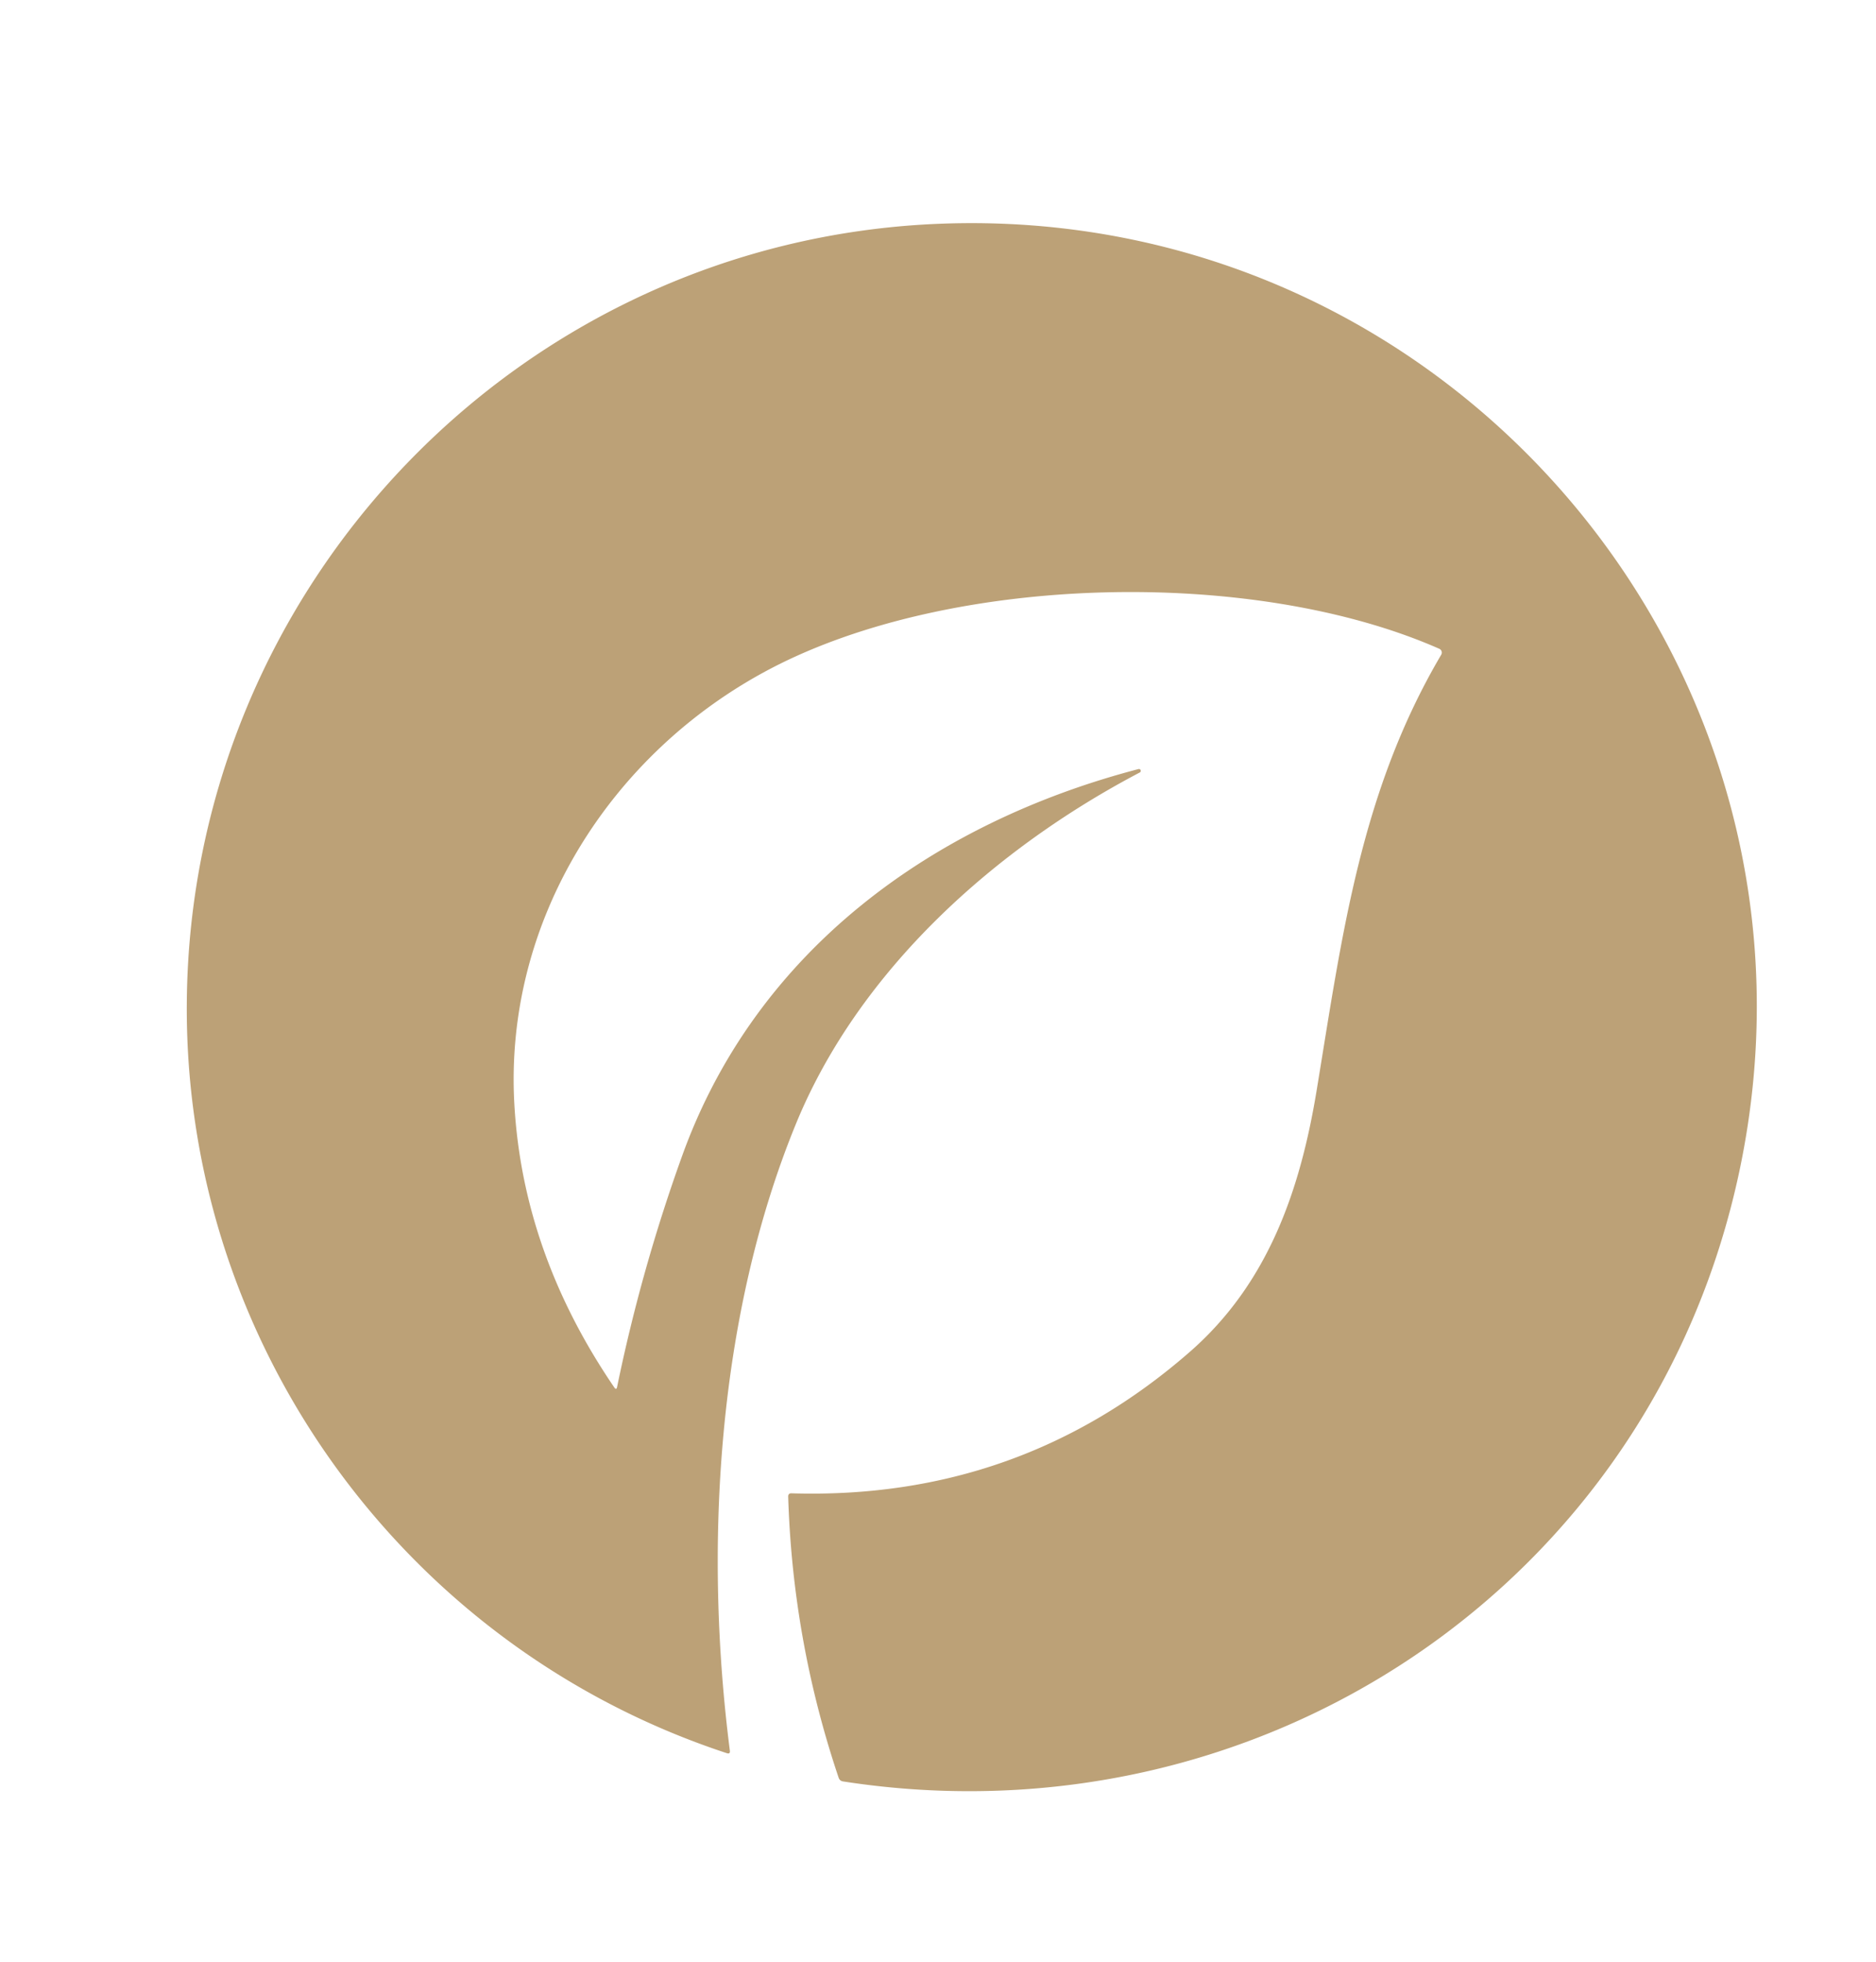 <?xml version="1.0" encoding="UTF-8" standalone="no"?>
<svg
   version="1.1"
   viewBox="0.00 0.00 285.00 298.00"
   id="svg24"
   sodipodi:docname="icono1.svg"
   inkscape:version="1.2.2 (732a01da63, 2022-12-09, custom)"
   xmlns:inkscape="http://www.inkscape.org/namespaces/inkscape"
   xmlns:sodipodi="http://sodipodi.sourceforge.net/DTD/sodipodi-0.dtd"
   xmlns="http://www.w3.org/2000/svg"
   xmlns:svg="http://www.w3.org/2000/svg">
  <defs
     id="defs28" />
  <sodipodi:namedview
     id="namedview26"
     pagecolor="#ffffff"
     bordercolor="#666666"
     borderopacity="1.0"
     inkscape:showpageshadow="2"
     inkscape:pageopacity="0.0"
     inkscape:pagecheckerboard="0"
     inkscape:deskcolor="#d1d1d1"
     showgrid="false"
     inkscape:zoom="1.4142136"
     inkscape:cx="219.2031"
     inkscape:cy="116.31907"
     inkscape:window-width="1306"
     inkscape:window-height="704"
     inkscape:window-x="0"
     inkscape:window-y="0"
     inkscape:window-maximized="1"
     inkscape:current-layer="svg24" />
  <path
     fill="#bca177"
     d="m 93.75,210.651 q 3.69,-17.93 9.9,-35.15 c 11.22,-31.12 38.04,-50.52 69.3,-58.69 a 0.28,0.28 0 0 1 0.2,0.52 c -21.96,11.53 -42.66,29.98 -52.25,53.41 -11.95,29.19 -13.98,64.25 -10.02,95.16 q 0.07,0.55 -0.46,0.38 c -49.16,-16.17 -82.49,-62.45 -82.04,-114.1 0.54,-63.3 50.7,-115.5 114.01,-118.18 77.77,-3.29 138.09,67.53 121.84,143.95 -13.37,62.91 -72.97,102.4 -136.15,92.62 q -0.52,-0.08 -0.68,-0.58 -6.99,-20.76 -7.66,-42.68 -0.01,-0.52 0.51,-0.5 34.7,1.05 60.5,-21.48 c 11.85,-10.35 16.76,-24.44 19.27,-39.7 3.87,-23.5 6.61,-45.29 18.93,-66.19 a 0.63,0.64 26.8 0 0 -0.29,-0.9 c -28.18,-12.42 -74.06,-11.42 -101.6,3.02 -24.2,12.69 -40.51,38.15 -38.92,66.15 q 1.28,22.65 15.19,43.03 0.31,0.44 0.42,-0.09 z"
     id="path22"
     style="stroke-width:0;stroke-dasharray:none" />
</svg>
